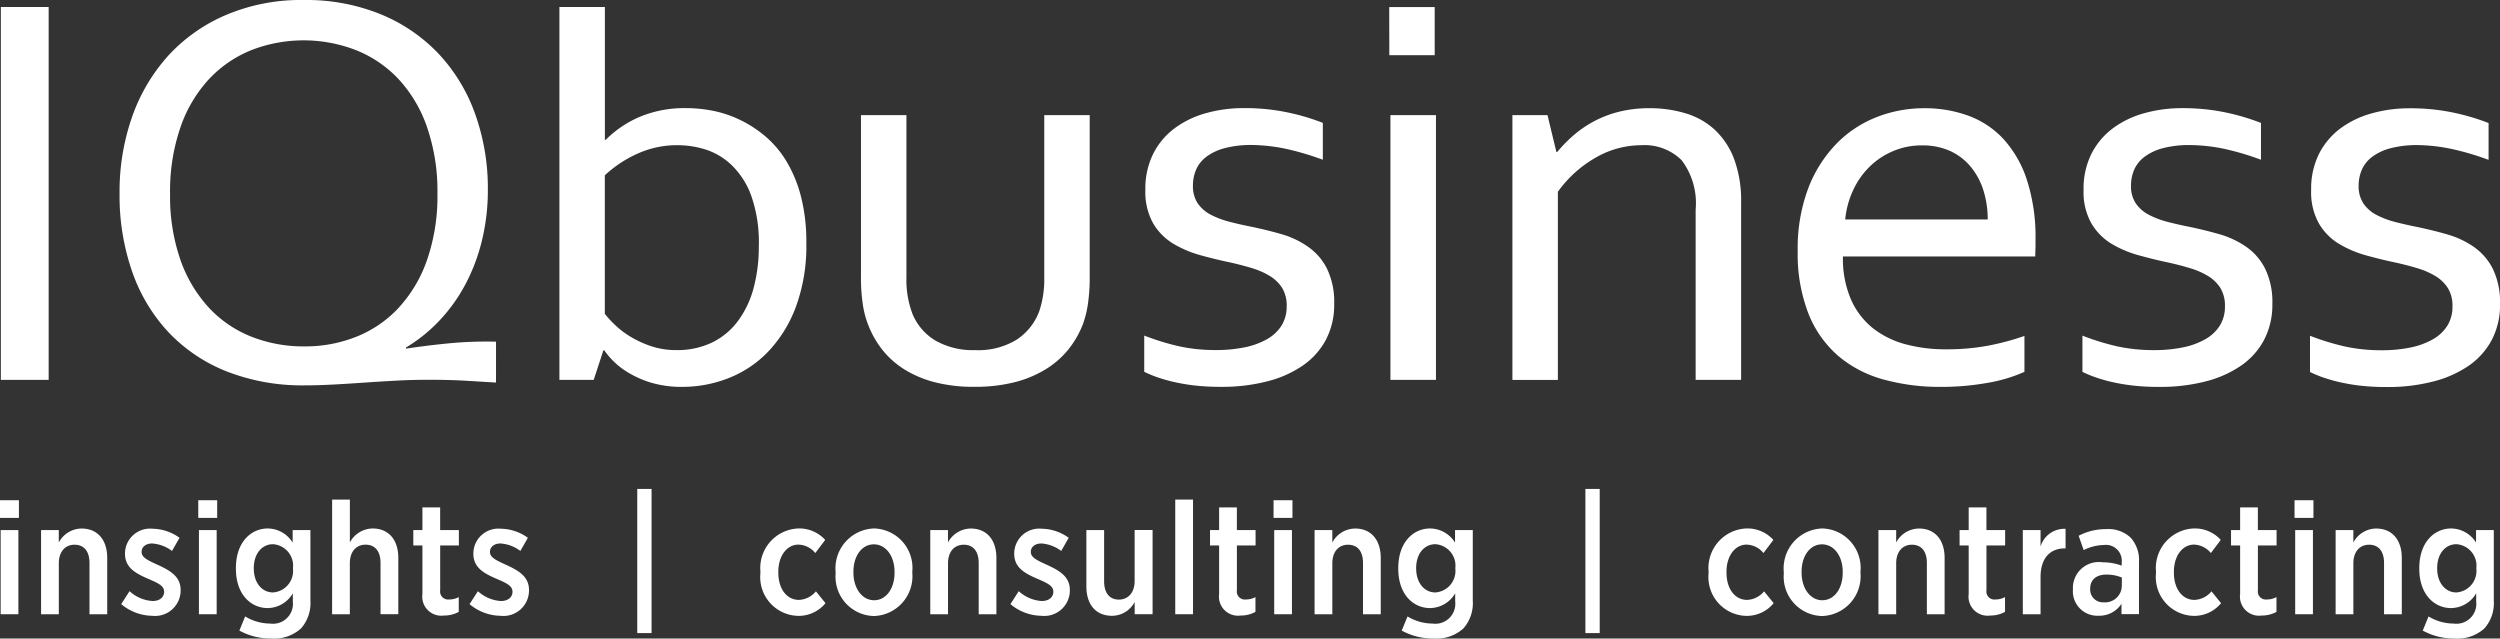 <svg id="Group_3710" data-name="Group 3710" xmlns="http://www.w3.org/2000/svg" xmlns:xlink="http://www.w3.org/1999/xlink" width="169.133" height="43.201" viewBox="0 0 169.133 43.201">
  <rect x="0" y="0" width="169.133" height="43.201" fill="#333333" stroke="none"/>
  <defs>
    <clipPath id="clip-path">
      <rect id="Rectangle_2286" data-name="Rectangle 2286" width="169.133" height="43.201" fill="none"/>
    </clipPath>
  </defs>
  <g id="Group_3709" data-name="Group 3709" transform="translate(0 0)" clip-path="url(#clip-path)">
    <path id="Path_8071" data-name="Path 8071" d="M.028,25.7H3.262V.473H.028ZM26.95,20.814a7.934,7.934,0,0,1-2.856,1.961,9.338,9.338,0,0,1-3.541.66,9.581,9.581,0,0,1-3.58-.66A7.879,7.879,0,0,1,14.1,20.814a9.3,9.3,0,0,1-1.924-3.232,13.071,13.071,0,0,1-.7-4.477,13.258,13.258,0,0,1,.7-4.487,9.208,9.208,0,0,1,1.914-3.244A8.023,8.023,0,0,1,16.952,3.4a9.791,9.791,0,0,1,7.121,0,8,8,0,0,1,2.877,1.97,9.141,9.141,0,0,1,1.914,3.244,13.258,13.258,0,0,1,.7,4.487,13.179,13.179,0,0,1-.7,4.477,9.188,9.188,0,0,1-1.914,3.232m.486,2.773V23.51a10.558,10.558,0,0,0,2.252-1.81,11.2,11.2,0,0,0,1.756-2.441,12.638,12.638,0,0,0,1.131-2.989,14.337,14.337,0,0,0,.4-3.431,14.917,14.917,0,0,0-.853-5.11,11.676,11.676,0,0,0-2.46-4.072A11.279,11.279,0,0,0,25.742.971,13.375,13.375,0,0,0,20.516,0,12.99,12.99,0,0,0,15.36.971a11.3,11.3,0,0,0-3.919,2.7,12.136,12.136,0,0,0-2.5,4.139,15.271,15.271,0,0,0-.882,5.291,15.633,15.633,0,0,0,.853,5.278,11.537,11.537,0,0,0,2.46,4.1,10.953,10.953,0,0,0,3.937,2.65,14.04,14.04,0,0,0,5.289.942c.621,0,1.274-.021,1.963-.058s1.391-.081,2.1-.131,1.436-.093,2.161-.133,1.449-.056,2.163-.056q1.429,0,2.518.066l2.024.122V23.115a26.66,26.66,0,0,0-2.974.093q-1.469.134-3.113.378" transform="translate(0.03 0)" fill="#fff"/>
    <path id="Path_8072" data-name="Path 8072" d="M31.723,16.425a10.693,10.693,0,0,1-.357,2.837A6.572,6.572,0,0,1,30.3,21.487a4.773,4.773,0,0,1-1.746,1.443,5.444,5.444,0,0,1-2.41.509,5.29,5.29,0,0,1-1.675-.255,7,7,0,0,1-1.378-.623,5.787,5.787,0,0,1-1.061-.793,6.966,6.966,0,0,1-.724-.782V11.613a8.092,8.092,0,0,1,2.231-1.472,6.483,6.483,0,0,1,2.688-.565,6.377,6.377,0,0,1,1.864.282,4.58,4.58,0,0,1,1.756,1.027A5.455,5.455,0,0,1,31.2,12.963a9.539,9.539,0,0,1,.525,3.46m2.5,4.108a11.912,11.912,0,0,0,.714-4.336,12.316,12.316,0,0,0-.376-3.2,8.921,8.921,0,0,0-1.013-2.4,6.818,6.818,0,0,0-1.467-1.687,8.04,8.04,0,0,0-1.737-1.094,7.665,7.665,0,0,0-1.826-.585A9.6,9.6,0,0,0,26.8,7.068a7.877,7.877,0,0,0-3.076.567,7.281,7.281,0,0,0-2.36,1.582H21.31V.229H18.234V25.453h2.32l.656-2h.06a5.195,5.195,0,0,0,1.577,1.482,6.824,6.824,0,0,0,1.565.7,7.14,7.14,0,0,0,2.134.291,8.525,8.525,0,0,0,3.113-.583,7.54,7.54,0,0,0,2.68-1.781,8.88,8.88,0,0,0,1.885-3.028M54,20.242a12.281,12.281,0,0,0,.11-1.687V7.543H51.036V18.517A6.773,6.773,0,0,1,50.7,20.8a3.941,3.941,0,0,1-1.519,1.924,4.929,4.929,0,0,1-2.806.716,5.107,5.107,0,0,1-2.709-.65,3.774,3.774,0,0,1-1.538-1.781,6.451,6.451,0,0,1-.417-2.491V7.543H38.635V18.535a12,12,0,0,0,.12,1.773,6.33,6.33,0,0,0,.394,1.488,6.464,6.464,0,0,0,.971,1.669,5.9,5.9,0,0,0,1.5,1.31,7.384,7.384,0,0,0,2.053.849,10.584,10.584,0,0,0,2.638.3,10.962,10.962,0,0,0,2.709-.309,7.633,7.633,0,0,0,2.113-.878A5.973,5.973,0,0,0,52.67,23.39a6.454,6.454,0,0,0,.982-1.706A7.057,7.057,0,0,0,54,20.242m16.094,2.487a5.052,5.052,0,0,0,.556-2.4,5.165,5.165,0,0,0-.5-2.424,3.988,3.988,0,0,0-1.3-1.478A6.019,6.019,0,0,0,67.1,15.6c-.633-.183-1.308-.349-2.015-.5q-.775-.149-1.5-.338a5.9,5.9,0,0,1-1.279-.479,2.44,2.44,0,0,1-.882-.764,2.068,2.068,0,0,1-.33-1.206,2.7,2.7,0,0,1,.222-1.1,2.2,2.2,0,0,1,.708-.868,3.611,3.611,0,0,1,1.239-.573,6.984,6.984,0,0,1,1.818-.21,11.815,11.815,0,0,1,2.449.293,18.841,18.841,0,0,1,2.352.706V8.066a14.843,14.843,0,0,0-2.433-.716,14.02,14.02,0,0,0-2.908-.282,9.348,9.348,0,0,0-2.557.34,6.421,6.421,0,0,0-2.123,1.019,4.918,4.918,0,0,0-1.447,1.714,5.278,5.278,0,0,0-.538,2.451,4.353,4.353,0,0,0,.515,2.252,3.95,3.95,0,0,0,1.353,1.384,7.359,7.359,0,0,0,1.862.793q1.021.283,2.015.49c.509.114.99.239,1.451.378a5.232,5.232,0,0,1,1.216.531,2.588,2.588,0,0,1,.839.809,2.277,2.277,0,0,1,.309,1.243,2.431,2.431,0,0,1-.338,1.293,2.741,2.741,0,0,1-.976.926,5.107,5.107,0,0,1-1.507.556,9.464,9.464,0,0,1-1.968.189,11.416,11.416,0,0,1-2.532-.264,16.725,16.725,0,0,1-2.316-.716v2.451a7.865,7.865,0,0,0,.753.322,10.834,10.834,0,0,0,1.1.33,13.077,13.077,0,0,0,1.488.266,15.542,15.542,0,0,0,1.876.1,12.137,12.137,0,0,0,3.093-.369,7.473,7.473,0,0,0,2.42-1.073,4.965,4.965,0,0,0,1.567-1.754m4.284-19.24H77.45V.233H74.374Zm.081,21.966h3.074V7.543H74.455V25.459Zm20.65,0H98.18V13.467a8.122,8.122,0,0,0-.486-2.987,5.239,5.239,0,0,0-1.32-1.97,5.051,5.051,0,0,0-1.966-1.094,8.385,8.385,0,0,0-2.418-.342,8.5,8.5,0,0,0-2.013.226,7.442,7.442,0,0,0-3.095,1.575,9.561,9.561,0,0,0-1.142,1.16h-.058l-.6-2.491H82.707V25.457h3.076V12.73a8.03,8.03,0,0,1,2.557-2.312,6.181,6.181,0,0,1,3.074-.839A3.555,3.555,0,0,1,94.162,10.6a4.827,4.827,0,0,1,.942,3.335V25.459ZM114.864,14.6h-9.641a6,6,0,0,1,.523-1.949,5.356,5.356,0,0,1,1.1-1.592,5.028,5.028,0,0,1,1.6-1.075,4.9,4.9,0,0,1,1.98-.394,4.517,4.517,0,0,1,1.907.384,3.969,3.969,0,0,1,1.384,1.065,4.738,4.738,0,0,1,.855,1.592,6.512,6.512,0,0,1,.291,1.97m3.213,2.507c.012-.378.021-.619.021-.726v-.386a12.6,12.6,0,0,0-.583-4.072,7.6,7.6,0,0,0-1.594-2.773,6.088,6.088,0,0,0-2.385-1.575,8.567,8.567,0,0,0-2.958-.5,8.769,8.769,0,0,0-3.225.6,7.743,7.743,0,0,0-2.731,1.81,8.882,8.882,0,0,0-1.9,3.007,11.521,11.521,0,0,0-.712,4.253A11.121,11.121,0,0,0,102.746,21a7.371,7.371,0,0,0,2.032,2.856,7.971,7.971,0,0,0,3.076,1.582,14.251,14.251,0,0,0,3.8.49,17.65,17.65,0,0,0,3.194-.272,10.312,10.312,0,0,0,2.5-.745v-2.43a17.319,17.319,0,0,1-2.509.668,15.138,15.138,0,0,1-2.785.237,10.431,10.431,0,0,1-2.738-.338,6.1,6.1,0,0,1-2.213-1.086,5.123,5.123,0,0,1-1.488-1.943,6.969,6.969,0,0,1-.546-2.914h13.016Zm15.488,5.629a5.066,5.066,0,0,0,.556-2.406,5.162,5.162,0,0,0-.5-2.422,3.977,3.977,0,0,0-1.3-1.48,6.179,6.179,0,0,0-1.756-.822q-.953-.274-2.015-.5c-.519-.1-1.019-.214-1.5-.338a5.823,5.823,0,0,1-1.279-.482,2.4,2.4,0,0,1-.882-.764,2.053,2.053,0,0,1-.33-1.206,2.7,2.7,0,0,1,.222-1.1,2.2,2.2,0,0,1,.708-.866,3.576,3.576,0,0,1,1.239-.575,6.98,6.98,0,0,1,1.818-.208A11.8,11.8,0,0,1,131,9.853a18.479,18.479,0,0,1,2.35.708V8.07a15.058,15.058,0,0,0-2.428-.716,14.048,14.048,0,0,0-2.908-.282,9.348,9.348,0,0,0-2.557.34,6.421,6.421,0,0,0-2.123,1.019,4.955,4.955,0,0,0-1.447,1.714,5.278,5.278,0,0,0-.538,2.451,4.3,4.3,0,0,0,.519,2.252,3.95,3.95,0,0,0,1.351,1.386,7.387,7.387,0,0,0,1.862.791c.683.189,1.353.355,2.015.492.506.112.988.237,1.451.378a5.144,5.144,0,0,1,1.216.529,2.568,2.568,0,0,1,.839.809,2.3,2.3,0,0,1,.311,1.243,2.4,2.4,0,0,1-.34,1.293,2.706,2.706,0,0,1-.976.926,5.085,5.085,0,0,1-1.507.556,9.45,9.45,0,0,1-1.968.189,11.44,11.44,0,0,1-2.534-.262,17.012,17.012,0,0,1-2.316-.716v2.449a7.233,7.233,0,0,0,.756.322,10.291,10.291,0,0,0,1.1.332,13.108,13.108,0,0,0,1.488.264,15.152,15.152,0,0,0,1.876.1,12.238,12.238,0,0,0,3.095-.367A7.464,7.464,0,0,0,132,24.492a4.927,4.927,0,0,0,1.567-1.754m6.721-9.209a2.071,2.071,0,0,1-.33-1.208,2.662,2.662,0,0,1,.224-1.1,2.178,2.178,0,0,1,.706-.868,3.611,3.611,0,0,1,1.239-.573,6.984,6.984,0,0,1,1.818-.21,11.815,11.815,0,0,1,2.449.293,18.427,18.427,0,0,1,2.354.706V8.079a14.877,14.877,0,0,0-2.43-.716,14.048,14.048,0,0,0-2.908-.282,9.363,9.363,0,0,0-2.559.34,6.427,6.427,0,0,0-2.121,1.017,4.927,4.927,0,0,0-1.449,1.716,5.275,5.275,0,0,0-.536,2.449,4.343,4.343,0,0,0,.515,2.252,3.9,3.9,0,0,0,1.353,1.386,7.344,7.344,0,0,0,1.86.793c.683.189,1.353.353,2.015.49.509.114.992.239,1.451.378a5.194,5.194,0,0,1,1.216.531,2.567,2.567,0,0,1,.839.809,2.26,2.26,0,0,1,.311,1.243,2.413,2.413,0,0,1-.34,1.293,2.729,2.729,0,0,1-.973.924,5.144,5.144,0,0,1-1.509.558,9.465,9.465,0,0,1-1.968.189,11.384,11.384,0,0,1-2.53-.264,16.75,16.75,0,0,1-2.318-.716v2.451c.2.1.45.205.753.322a10.836,10.836,0,0,0,1.1.33,13.075,13.075,0,0,0,1.488.266,15.567,15.567,0,0,0,1.876.1,12.153,12.153,0,0,0,3.095-.369A7.482,7.482,0,0,0,147.4,24.5a4.965,4.965,0,0,0,1.567-1.754,5.066,5.066,0,0,0,.556-2.406,5.177,5.177,0,0,0-.5-2.424,4,4,0,0,0-1.3-1.478,6.073,6.073,0,0,0-1.756-.822q-.95-.274-2.015-.5-.775-.153-1.5-.338a5.881,5.881,0,0,1-1.281-.482,2.4,2.4,0,0,1-.882-.764" transform="translate(19.612 0.246)" fill="#fff"/>
    <path id="Path_8073" data-name="Path 8073" d="M0,16.305H1.279V17.5H0Zm.044,2.02h1.2v5.693H.044Z" transform="translate(0 17.537)" fill="#fff"/>
    <path id="Path_8074" data-name="Path 8074" d="M1.338,17.333h1.2v.839a1.767,1.767,0,0,1,1.542-.944c1.086,0,1.735.772,1.735,1.988v3.813h-1.2V19.56c0-.795-.372-1.237-1.011-1.237S2.54,18.8,2.54,19.581v3.447h-1.2v-5.7Z" transform="translate(1.439 18.529)" fill="#fff"/>
    <path id="Path_8075" data-name="Path 8075" d="M3.954,22.33l.562-.872a2.541,2.541,0,0,0,1.553.666c.5,0,.787-.27.787-.625v-.008c0-.407-.436-.592-1.106-.882-.841-.365-1.542-.751-1.542-1.687V18.9a1.694,1.694,0,0,1,1.86-1.667,3.188,3.188,0,0,1,1.829.614l-.509.89a2.5,2.5,0,0,0-1.341-.506c-.448,0-.714.249-.714.56v.021c0,.376.446.569,1.106.872.872.4,1.534.805,1.534,1.7v.008a1.728,1.728,0,0,1-1.926,1.731,3.319,3.319,0,0,1-2.1-.795Z" transform="translate(4.248 18.537)" fill="#fff"/>
    <path id="Path_8076" data-name="Path 8076" d="M6.463,16.305H7.742V17.5H6.463Zm.044,2.02h1.2v5.693h-1.2Z" transform="translate(6.951 17.537)" fill="#fff"/>
    <path id="Path_8077" data-name="Path 8077" d="M7.925,24.131l.392-.955a3.28,3.28,0,0,0,1.692.482,1.351,1.351,0,0,0,1.532-1.5v-.548a1.987,1.987,0,0,1-1.7,1c-1.127,0-2.15-.911-2.15-2.663V19.9c0-1.762,1.034-2.675,2.15-2.675a2,2,0,0,1,1.69.957v-.849h1.2V22.1a2.577,2.577,0,0,1-.639,1.891,2.72,2.72,0,0,1-2.03.679,4.377,4.377,0,0,1-2.138-.538Zm3.626-4.2V19.91A1.456,1.456,0,0,0,10.2,18.289c-.722,0-1.3.614-1.3,1.621v.01c0,1.011.575,1.633,1.3,1.633a1.462,1.462,0,0,0,1.351-1.621" transform="translate(8.269 18.528)" fill="#fff"/>
    <path id="Path_8078" data-name="Path 8078" d="M10.826,16.284h1.2v2.9a1.767,1.767,0,0,1,1.542-.944c1.086,0,1.735.772,1.735,1.986V24.04H14.1V20.572c0-.795-.372-1.237-1.011-1.237s-1.065.473-1.065,1.256v3.45h-1.2Z" transform="translate(11.644 17.514)" fill="#fff"/>
    <path id="Path_8079" data-name="Path 8079" d="M14.088,22.393V19.116h-.616V18.074h.616V16.538h1.2v1.536h1.266v1.042H15.29v3.03a.543.543,0,0,0,.608.623,1.344,1.344,0,0,0,.648-.162v1a2.028,2.028,0,0,1-1,.247,1.289,1.289,0,0,1-1.457-1.461Z" transform="translate(14.49 17.788)" fill="#fff"/>
    <path id="Path_8080" data-name="Path 8080" d="M15.309,22.33l.562-.872a2.541,2.541,0,0,0,1.553.666c.5,0,.787-.27.787-.625v-.008c0-.407-.436-.592-1.106-.882-.841-.365-1.542-.751-1.542-1.687V18.9a1.694,1.694,0,0,1,1.86-1.667,3.188,3.188,0,0,1,1.829.614l-.509.89a2.5,2.5,0,0,0-1.341-.506c-.448,0-.714.249-.714.56v.021c0,.376.446.569,1.106.872.872.4,1.534.805,1.534,1.7v.008A1.728,1.728,0,0,1,17.4,23.123a3.319,3.319,0,0,1-2.1-.795Z" transform="translate(16.461 18.537)" fill="#fff"/>
    <rect id="Rectangle_2283" data-name="Rectangle 2283" width="0.967" height="9.753" transform="translate(43.113 33.078)" fill="#fff"/>
    <path id="Path_8081" data-name="Path 8081" d="M24.787,20.255v-.108a2.679,2.679,0,0,1,2.574-2.922A2.371,2.371,0,0,1,29.169,18l-.67.89a1.516,1.516,0,0,0-1.139-.571c-.787,0-1.362.764-1.362,1.839v.054c0,1.106.573,1.847,1.395,1.847a1.571,1.571,0,0,0,1.148-.579l.648.8a2.341,2.341,0,0,1-1.872.859,2.623,2.623,0,0,1-2.53-2.889Z" transform="translate(26.658 18.526)" fill="#fff"/>
    <path id="Path_8082" data-name="Path 8082" d="M27.236,20.245v-.1a2.7,2.7,0,0,1,2.607-2.922,2.669,2.669,0,0,1,2.584,2.912v.1a2.692,2.692,0,0,1-2.6,2.912,2.66,2.66,0,0,1-2.586-2.9Zm3.989-.023v-.064c0-1.065-.585-1.86-1.4-1.86s-1.382.787-1.382,1.847v.064c0,1.065.585,1.87,1.4,1.87s1.382-.795,1.382-1.86Z" transform="translate(29.294 18.529)" fill="#fff"/>
    <path id="Path_8083" data-name="Path 8083" d="M30.321,17.333h1.2v.839a1.767,1.767,0,0,1,1.542-.944c1.086,0,1.735.772,1.735,1.988v3.813H33.6V19.56c0-.795-.372-1.237-1.011-1.237s-1.065.475-1.065,1.258v3.447h-1.2v-5.7Z" transform="translate(32.612 18.529)" fill="#fff"/>
    <path id="Path_8084" data-name="Path 8084" d="M32.938,22.33l.562-.872a2.541,2.541,0,0,0,1.553.666c.5,0,.787-.27.787-.625v-.008c0-.407-.436-.592-1.106-.882-.841-.365-1.542-.751-1.542-1.687V18.9a1.694,1.694,0,0,1,1.86-1.667,3.188,3.188,0,0,1,1.829.614l-.509.89a2.5,2.5,0,0,0-1.341-.506c-.448,0-.714.249-.714.56v.021c0,.376.446.569,1.106.872.872.4,1.534.805,1.534,1.7v.008a1.728,1.728,0,0,1-1.926,1.731,3.319,3.319,0,0,1-2.1-.795Z" transform="translate(35.422 18.537)" fill="#fff"/>
    <path id="Path_8085" data-name="Path 8085" d="M35.411,21.092V17.277h1.2v3.468c0,.795.372,1.237,1,1.237s1.065-.473,1.065-1.256v-3.45H39.89V22.97H38.678v-.826a1.733,1.733,0,0,1-1.532.934C36.05,23.078,35.411,22.316,35.411,21.092Z" transform="translate(38.086 18.582)" fill="#fff"/>
    <rect id="Rectangle_2284" data-name="Rectangle 2284" width="1.202" height="7.756" transform="translate(79.51 33.798)" fill="#fff"/>
    <path id="Path_8086" data-name="Path 8086" d="M40.057,22.393V19.116h-.616V18.074h.616V16.538h1.2v1.536h1.266v1.042H41.259v3.03a.543.543,0,0,0,.608.623,1.344,1.344,0,0,0,.648-.162v1a2.028,2.028,0,0,1-1,.247,1.289,1.289,0,0,1-1.457-1.461Z" transform="translate(42.421 17.788)" fill="#fff"/>
    <path id="Path_8087" data-name="Path 8087" d="M41.512,16.305h1.279V17.5H41.512Zm.044,2.02h1.2v5.693h-1.2Z" transform="translate(44.648 17.537)" fill="#fff"/>
    <path id="Path_8088" data-name="Path 8088" d="M42.849,17.333h1.2v.839a1.767,1.767,0,0,1,1.542-.944c1.086,0,1.735.772,1.735,1.988v3.813h-1.2V19.56c0-.795-.372-1.237-1.011-1.237s-1.065.475-1.065,1.258v3.447h-1.2v-5.7Z" transform="translate(46.086 18.529)" fill="#fff"/>
    <path id="Path_8089" data-name="Path 8089" d="M45.813,24.131l.392-.955a3.28,3.28,0,0,0,1.692.482,1.351,1.351,0,0,0,1.532-1.5v-.548a1.987,1.987,0,0,1-1.7,1c-1.127,0-2.15-.911-2.15-2.663V19.9c0-1.762,1.034-2.675,2.15-2.675a2,2,0,0,1,1.69.957v-.849h1.2V22.1a2.577,2.577,0,0,1-.639,1.891,2.72,2.72,0,0,1-2.03.679,4.377,4.377,0,0,1-2.138-.538Zm3.626-4.2V19.91a1.456,1.456,0,0,0-1.351-1.621c-.722,0-1.3.614-1.3,1.621v.01c0,1.011.575,1.633,1.3,1.633a1.462,1.462,0,0,0,1.351-1.621" transform="translate(49.019 18.528)" fill="#fff"/>
    <rect id="Rectangle_2285" data-name="Rectangle 2285" width="0.967" height="9.753" transform="translate(107.258 33.078)" fill="#fff"/>
    <path id="Path_8090" data-name="Path 8090" d="M55.693,20.255v-.108a2.679,2.679,0,0,1,2.574-2.922A2.371,2.371,0,0,1,60.075,18l-.67.89a1.516,1.516,0,0,0-1.139-.571c-.787,0-1.362.764-1.362,1.839v.054c0,1.106.573,1.847,1.395,1.847a1.571,1.571,0,0,0,1.148-.579l.648.8a2.341,2.341,0,0,1-1.872.859,2.623,2.623,0,0,1-2.53-2.889Z" transform="translate(59.899 18.526)" fill="#fff"/>
    <path id="Path_8091" data-name="Path 8091" d="M58.142,20.245v-.1a2.7,2.7,0,0,1,2.607-2.922,2.669,2.669,0,0,1,2.584,2.912v.1a2.692,2.692,0,0,1-2.6,2.912,2.66,2.66,0,0,1-2.586-2.9Zm3.989-.023v-.064c0-1.065-.585-1.86-1.4-1.86s-1.382.787-1.382,1.847v.064c0,1.065.585,1.87,1.4,1.87s1.382-.795,1.382-1.86Z" transform="translate(62.535 18.529)" fill="#fff"/>
    <path id="Path_8092" data-name="Path 8092" d="M61.228,17.333h1.2v.839a1.767,1.767,0,0,1,1.542-.944c1.086,0,1.735.772,1.735,1.988v3.813h-1.2V19.56c0-.795-.372-1.237-1.011-1.237s-1.065.475-1.065,1.258v3.447h-1.2v-5.7Z" transform="translate(65.854 18.529)" fill="#fff"/>
    <path id="Path_8093" data-name="Path 8093" d="M64.489,22.393V19.116h-.616V18.074h.616V16.538h1.2v1.536h1.266v1.042H65.691v3.03a.543.543,0,0,0,.608.623,1.344,1.344,0,0,0,.648-.162v1a2.028,2.028,0,0,1-1,.247,1.289,1.289,0,0,1-1.457-1.461Z" transform="translate(68.699 17.788)" fill="#fff"/>
    <path id="Path_8094" data-name="Path 8094" d="M65.934,17.324h1.2V18.44a1.675,1.675,0,0,1,1.692-1.2v1.322h-.054c-.98,0-1.638.645-1.638,1.945v2.513h-1.2v-5.7Z" transform="translate(70.916 18.538)" fill="#fff"/>
    <path id="Path_8095" data-name="Path 8095" d="M67.57,21.371v-.054a1.752,1.752,0,0,1,2-1.826,3.742,3.742,0,0,1,1.3.226v-.235a1.071,1.071,0,0,0-1.212-1.16,3.184,3.184,0,0,0-1.362.342l-.34-.967a3.958,3.958,0,0,1,1.86-.45,2.2,2.2,0,0,1,1.66.579,2.261,2.261,0,0,1,.562,1.644V23H70.854v-.7a1.785,1.785,0,0,1-1.563.805,1.655,1.655,0,0,1-1.725-1.739Zm3.308-.28v-.569a2.689,2.689,0,0,0-1.042-.2c-.693,0-1.1.355-1.1.957V21.3a.866.866,0,0,0,.915.9,1.132,1.132,0,0,0,1.225-1.106Z" transform="translate(72.671 18.55)" fill="#fff"/>
    <path id="Path_8096" data-name="Path 8096" d="M70.276,20.255v-.108a2.679,2.679,0,0,1,2.574-2.922A2.371,2.371,0,0,1,74.658,18l-.67.89a1.516,1.516,0,0,0-1.139-.571c-.787,0-1.362.764-1.362,1.839v.054c0,1.106.573,1.847,1.393,1.847a1.572,1.572,0,0,0,1.15-.579l.648.8a2.341,2.341,0,0,1-1.872.859,2.623,2.623,0,0,1-2.53-2.889Z" transform="translate(75.584 18.526)" fill="#fff"/>
    <path id="Path_8097" data-name="Path 8097" d="M73.337,22.393V19.116h-.616V18.074h.616V16.538h1.2v1.536h1.266v1.042H74.539v3.03a.543.543,0,0,0,.608.623,1.344,1.344,0,0,0,.648-.162v1a2.028,2.028,0,0,1-1,.247,1.289,1.289,0,0,1-1.457-1.461Z" transform="translate(78.215 17.788)" fill="#fff"/>
    <path id="Path_8098" data-name="Path 8098" d="M74.791,16.305H76.07V17.5H74.791Zm.044,2.02h1.2v5.693h-1.2Z" transform="translate(80.442 17.537)" fill="#fff"/>
    <path id="Path_8099" data-name="Path 8099" d="M76.13,17.333h1.2v.839a1.767,1.767,0,0,1,1.542-.944c1.086,0,1.735.772,1.735,1.988v3.813h-1.2V19.56c0-.795-.372-1.237-1.011-1.237s-1.065.475-1.065,1.258v3.447h-1.2v-5.7Z" transform="translate(81.882 18.529)" fill="#fff"/>
    <path id="Path_8100" data-name="Path 8100" d="M79.093,24.131l.392-.955a3.28,3.28,0,0,0,1.692.482,1.351,1.351,0,0,0,1.532-1.5v-.548a1.987,1.987,0,0,1-1.7,1c-1.127,0-2.15-.911-2.15-2.663V19.9c0-1.762,1.034-2.675,2.15-2.675a2,2,0,0,1,1.69.957v-.849h1.2V22.1a2.577,2.577,0,0,1-.639,1.891,2.72,2.72,0,0,1-2.03.679,4.376,4.376,0,0,1-2.138-.538Zm3.626-4.2V19.91a1.456,1.456,0,0,0-1.351-1.621c-.722,0-1.3.614-1.3,1.621v.01c0,1.011.575,1.633,1.3,1.633a1.462,1.462,0,0,0,1.351-1.621" transform="translate(84.814 18.528)" fill="#fff"/>
  </g>
</svg>
